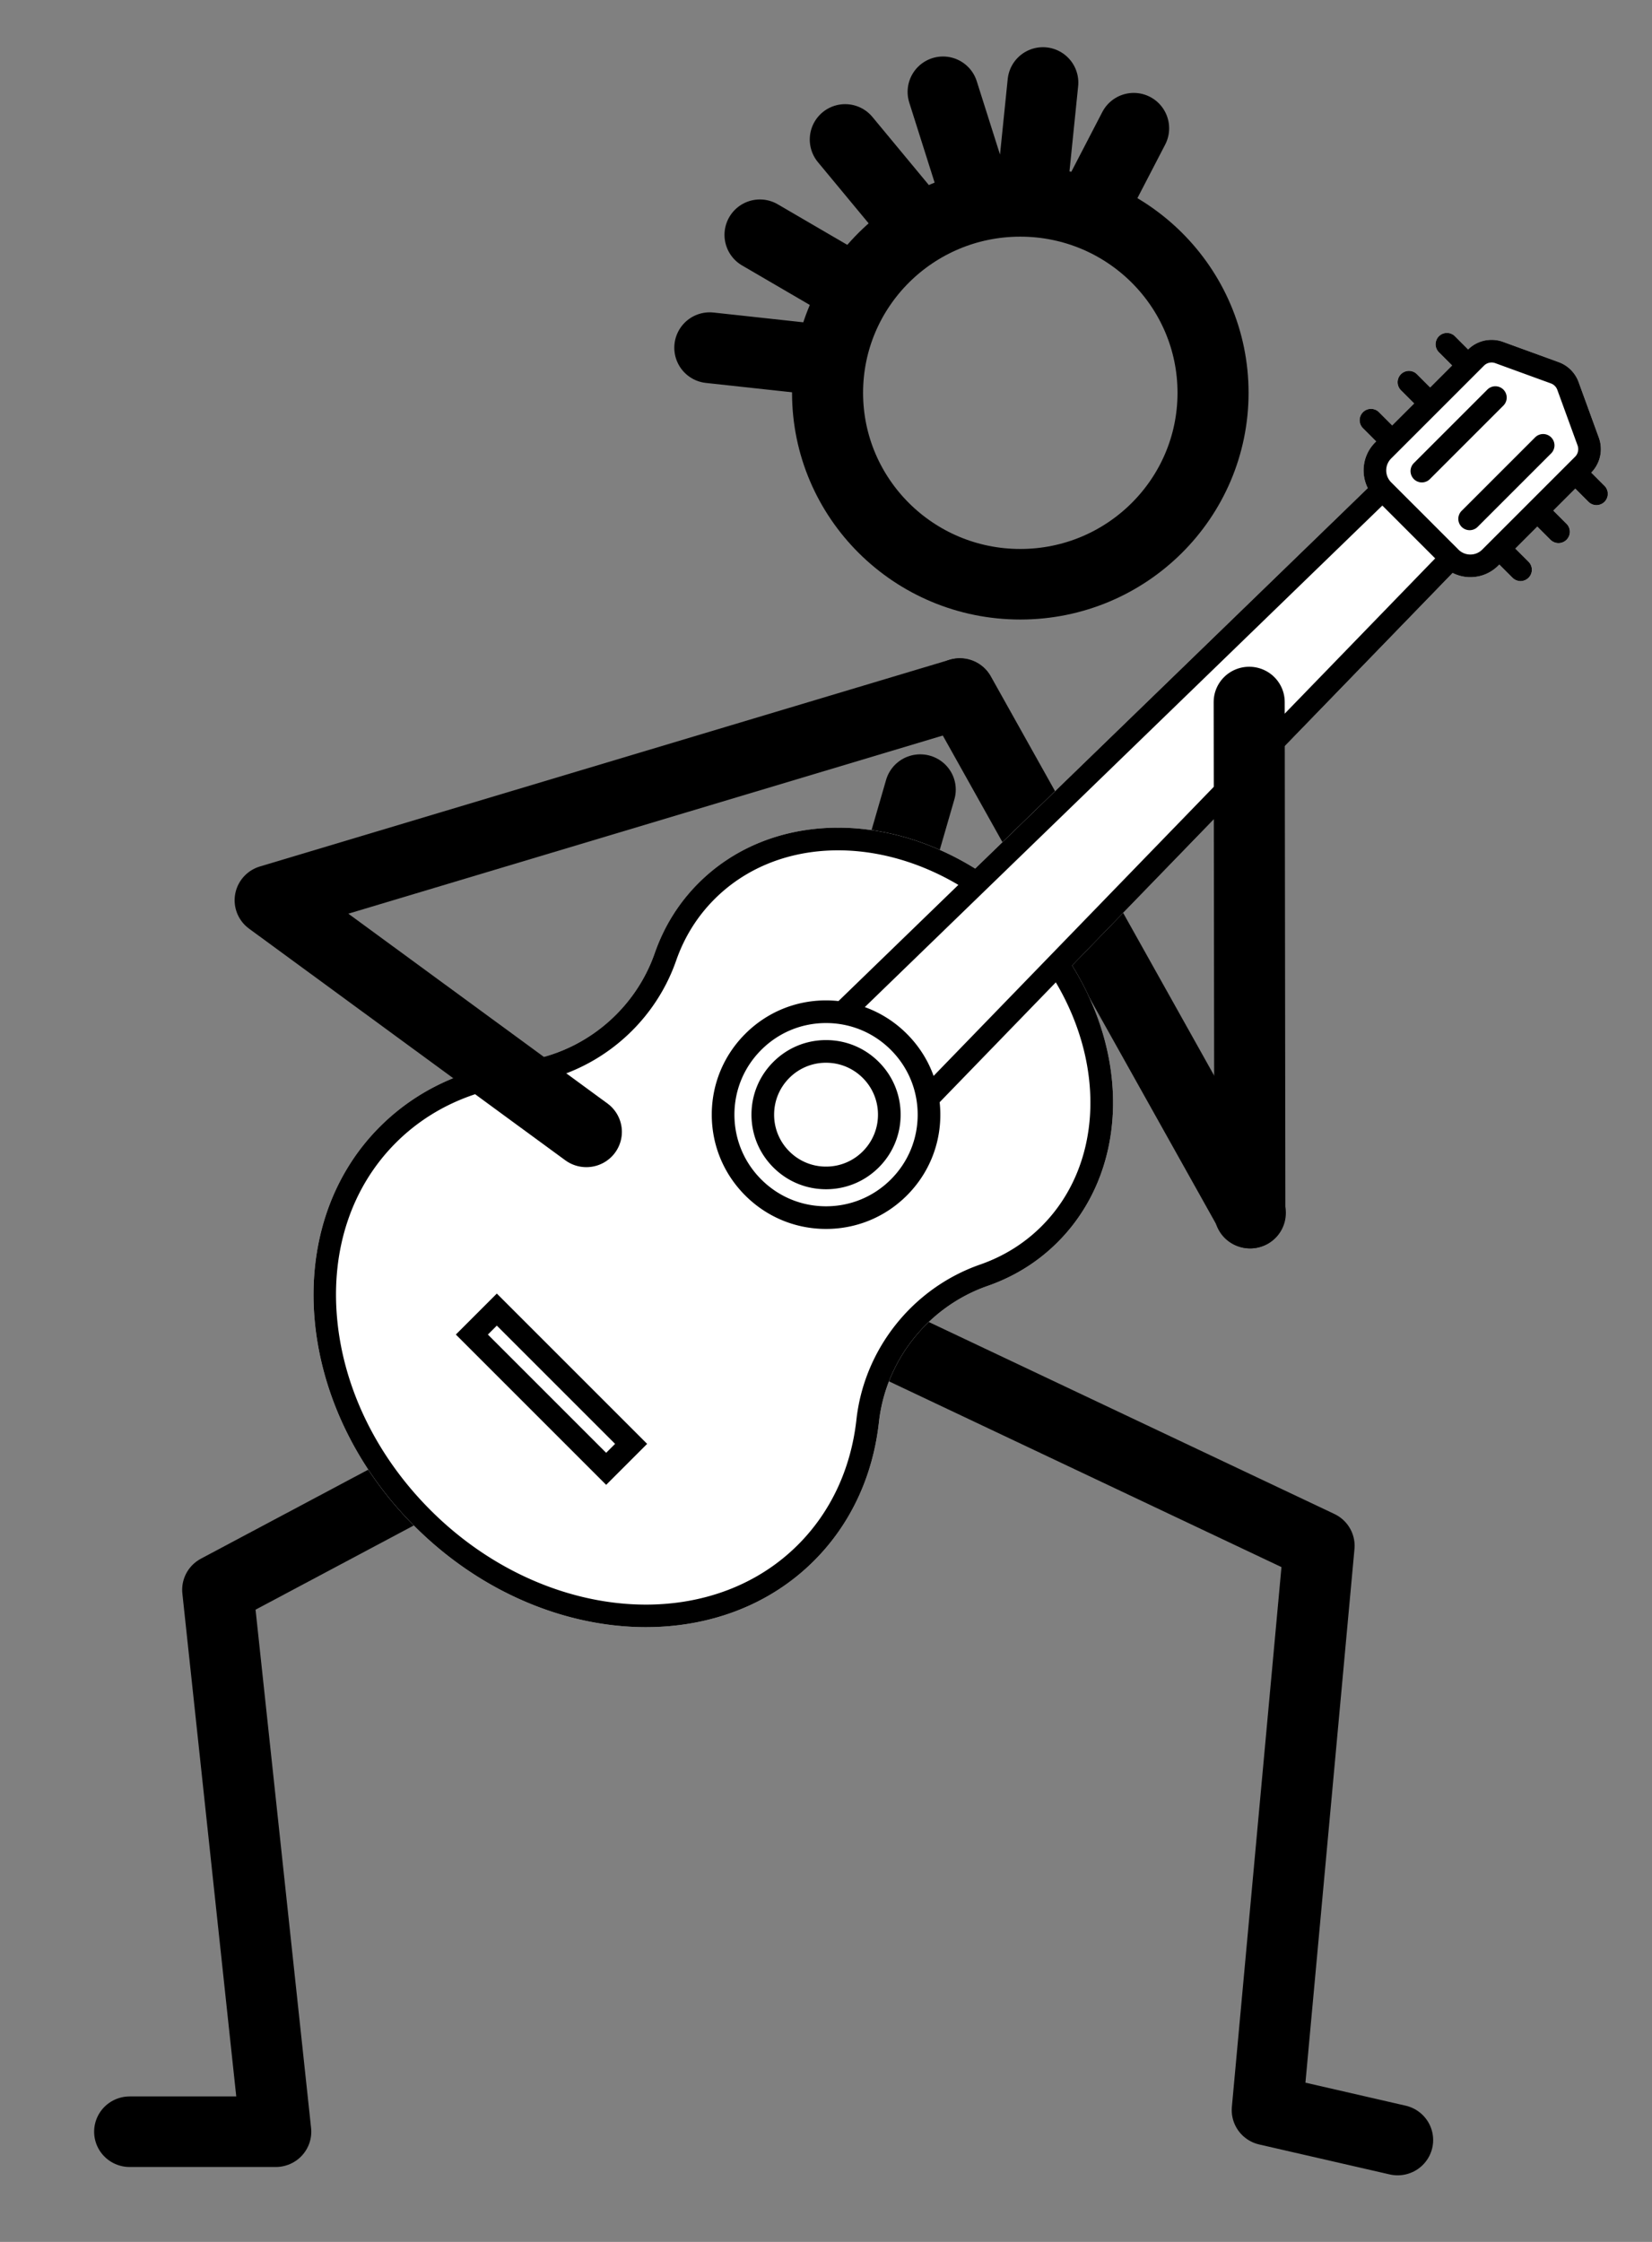 <?xml version="1.0" encoding="UTF-8" standalone="no"?>
<svg
   xml:space="preserve"
   width="70"
   height="95"
   version="1.1"
   id="svg9"
   sodipodi:docname="human_guitar_1.svg"
   inkscape:version="1.4 (e7c3feb1, 2024-10-09)"
   xmlns:inkscape="http://www.inkscape.org/namespaces/inkscape"
   xmlns:sodipodi="http://sodipodi.sourceforge.net/DTD/sodipodi-0.dtd"
   xmlns="http://www.w3.org/2000/svg"
   xmlns:svg="http://www.w3.org/2000/svg"><rect width="100%" height="100%" fill="#808080" stroke="none"/><defs
   id="defs9" /><sodipodi:namedview
   id="namedview9"
   pagecolor="#ffffff"
   bordercolor="#000000"
   borderopacity="0.25"
   inkscape:showpageshadow="2"
   inkscape:pageopacity="0.0"
   inkscape:pagecheckerboard="0"
   inkscape:deskcolor="#d1d1d1"
   inkscape:current-layer="svg9" />
    <g
   style="display:inline"
   id="g9"
   transform="translate(-17.225,-4.822)">
        <path
   d="m 58.683,29.432 12.31,22.007"
   style="display:inline;fill:none;stroke:#000000;stroke-width:3;stroke-linecap:round;stroke-linejoin:round;stroke-miterlimit:4.7;stroke-dasharray:none;stroke-opacity:1"
   transform="translate(-0.783,4.782)"
   id="path1" />
        <g
   style="stroke-width:1.839;stroke-dasharray:none"
   transform="matrix(1.637,0,0,1.626,-22.934,-6.417)"
   id="g3">
            <path
   d="m 48.352,27.49 -3.7,12.869"
   style="fill:none;stroke:#000000;stroke-width:1.839;stroke-linecap:round;stroke-linejoin:round;stroke-miterlimit:4.7;stroke-dasharray:none;stroke-opacity:1"
   id="path2" />
            <circle
   cx="50.942"
   cy="17.149"
   r="4.989"
   style="display:inline;fill:none;stroke:#000000;stroke-width:1.839;stroke-linecap:square;stroke-linejoin:round;stroke-miterlimit:4.7;stroke-dasharray:none;stroke-opacity:1"
   id="circle2" />
            <path
   d="M 60.709,62.683 57.334,61.903 58.676,47.197 44.72,40.547 30.167,48.343 31.67,62.466 H 27.888"
   style="fill:none;stroke:#000000;stroke-width:1.839;stroke-linecap:round;stroke-linejoin:round;stroke-miterlimit:4.7;stroke-dasharray:none;stroke-opacity:1"
   id="path3" />
        </g>
        <g
   style="fill:#ffffff;fill-opacity:1;stroke:none;stroke-width:8.342"
   id="g4">
            <path
   d="m 400.214,-0.007 a 4,4 0 0 0 -2.835,1.173 4.016,4.016 0 0 0 0,5.67 l 4.66,4.66 -7.74,7.74 -4.66,-4.66 a 4.016,4.016 0 0 0 -5.67,0 3.997,3.997 0 0 0 0,5.653 l 4.66,4.66 -7.739,7.756 -4.66,-4.66 a 4.016,4.016 0 0 0 -5.67,0 3.997,3.997 0 0 0 0,5.653 l 4.66,4.66 -0.358,0.375 c -4.354,4.355 -5.21,10.904 -2.59,16.13 l -138.64,134.339 c -33.78,-20.951 -73.55,-18.997 -97.68,5.132 -6.962,6.963 -12.167,15.29 -15.462,24.75 -7.279,20.875 -26.164,35.919 -48.097,38.338 -19.158,2.126 -36.088,10.067 -48.962,22.941 -35.523,35.524 -30.042,98.807 12.22,141.068 23.53,23.528 53.568,35.651 81.711,35.65 22.405,-0.002 43.612,-7.685 59.357,-23.43 12.874,-12.875 20.815,-29.818 22.94,-48.978 2.428,-21.922 17.473,-40.795 38.339,-48.082 9.479,-3.303 17.815,-8.494 24.766,-15.446 24.129,-24.13 26.056,-63.926 5.1,-97.71 L 402.218,84.766 a 13.86,13.86 0 0 0 6.257,1.483 c 3.726,0 7.24,-1.456 9.874,-4.09 l 0.358,-0.375 4.66,4.676 a 4,4 0 0 0 2.835,1.157 4,4 0 0 0 2.835,-1.157 4.016,4.016 0 0 0 0,-5.67 l -4.66,-4.66 7.74,-7.739 4.66,4.66 a 4.01,4.01 0 0 0 5.67,0 4.016,4.016 0 0 0 0,-5.67 l -4.66,-4.66 7.739,-7.74 4.66,4.66 a 4.01,4.01 0 0 0 5.67,0 4.02,4.02 0 0 0 0,-5.67 l -4.676,-4.66 c 3.179,-3.23 4.241,-8.053 2.688,-12.317 L 446.715,17.36 A 11.79,11.79 0 0 0 439.66,10.305 L 420.027,3.153 a 11.8,11.8 0 0 0 -4.04,-0.717 c -3.122,0 -6.055,1.218 -8.278,3.405 l -4.676,-4.676 a 3.97,3.97 0 0 0 -2.819,-1.173"
   style="fill:#ffffff;fill-opacity:1;stroke:none"
   transform="matrix(0.12,0,0,0.12,30.51,18.93)"
   id="path4" />
        </g>
        <path
   d="M 56.99,39.168 56.973,25.849 M 39.816,37.051 31.631,31.015 49.473,25.632"
   style="display:inline;fill:none;stroke:#000000;stroke-width:1.839;stroke-linecap:round;stroke-linejoin:round;stroke-miterlimit:4.7;stroke-dasharray:none;stroke-opacity:1"
   transform="matrix(1.637,0,0,1.626,-23.108,-7.46)"
   id="path5" />
        <g
   style="display:inline;stroke-width:8.342"
   id="g8">
            <path
   d="m 162.354,257.426 c -4.975,4.974 -7.714,11.587 -7.714,18.622 0,7.034 2.739,13.648 7.713,18.622 4.974,4.974 11.588,7.713 18.622,7.713 7.034,0 13.648,-2.739 18.622,-7.713 4.974,-4.974 7.713,-11.588 7.713,-18.622 0,-7.034 -2.739,-13.648 -7.713,-18.622 -4.974,-4.974 -11.587,-7.714 -18.622,-7.714 -7.033,0.001 -13.647,2.74 -18.621,7.714 m 36.957,18.622 c 0,4.897 -1.907,9.502 -5.371,12.965 a 18.2,18.2 0 0 1 -12.965,5.37 18.2,18.2 0 0 1 -12.965,-5.371 18.22,18.22 0 0 1 -5.371,-12.965 c 0,-4.898 1.907,-9.502 5.371,-12.965 a 18.22,18.22 0 0 1 12.965,-5.371 c 4.898,0 9.502,1.907 12.965,5.371 a 18.22,18.22 0 0 1 5.371,12.966 m -149.057,77.647 53.072,53.072 14.47,-14.47 -53.072,-53.072 z m 53.072,41.758 -41.759,-41.758 3.157,-3.157 41.758,41.758 z"
   style="stroke-width:8.342"
   transform="matrix(0.12,0,0,0.12,30.51,18.93)"
   id="path6" />
            <path
   d="m 455.849,53.979 -4.664,-4.664 a 11.84,11.84 0 0 0 2.68,-12.317 l -7.154,-19.64 a 11.77,11.77 0 0 0 -7.05,-7.05 l -19.64,-7.154 a 11.8,11.8 0 0 0 -4.039,-0.713 11.73,11.73 0 0 0 -8.278,3.394 L 403.04,1.171 a 4,4 0 0 0 -5.657,5.657 l 4.661,4.661 -7.751,7.751 -4.661,-4.661 a 4,4 0 0 0 -5.657,5.657 l 4.661,4.661 -7.751,7.751 -4.661,-4.661 a 4,4 0 0 0 -5.657,5.657 l 4.661,4.661 -0.371,0.371 c -4.354,4.355 -5.212,10.893 -2.593,16.12 L 233.637,189.149 c -33.78,-20.951 -73.563,-19.008 -97.692,5.121 -6.963,6.963 -12.165,15.292 -15.46,24.751 -7.279,20.875 -26.152,35.927 -48.085,38.346 -19.158,2.126 -36.09,10.055 -48.964,22.929 -35.523,35.524 -30.042,98.807 12.22,141.068 23.53,23.529 53.569,35.658 81.712,35.656 22.405,-10e-4 43.611,-7.691 59.356,-23.436 12.874,-12.875 20.803,-29.806 22.929,-48.966 2.427,-21.922 17.479,-40.796 38.345,-48.083 9.479,-3.303 17.81,-8.501 24.761,-15.453 24.129,-24.13 26.069,-63.916 5.112,-97.701 L 402.22,84.759 c 1.92,0.967 4.048,1.49 6.26,1.49 3.726,0 7.229,-1.451 9.863,-4.085 l 0.371,-0.371 4.661,4.661 a 4,4 0 0 0 2.829,1.171 4,4 0 0 0 2.829,-6.828 l -4.661,-4.661 7.751,-7.751 4.661,4.661 a 4,4 0 0 0 2.829,1.171 4,4 0 0 0 2.829,-6.828 l -4.661,-4.661 7.751,-7.751 4.661,4.661 a 4,4 0 0 0 2.829,1.171 4,4 0 0 0 2.829,-1.171 4.005,4.005 0 0 0 -0.002,-5.659 M 209.51,247.513 c -4.271,-4.27 -9.33,-7.464 -14.849,-9.449 l 182.746,-177.11 18.66,18.659 -177.11,182.745 c -1.984,-5.517 -5.177,-10.575 -9.447,-14.845 m -5.657,5.658 c 6.111,6.11 9.477,14.235 9.477,22.877 0,8.642 -3.365,16.767 -9.477,22.877 -6.11,6.111 -14.235,9.477 -22.877,9.477 -8.642,0 -16.767,-3.365 -22.877,-9.477 -6.111,-6.111 -9.477,-14.235 -9.477,-22.877 0,-8.642 3.365,-16.767 9.477,-22.877 6.11,-6.111 14.235,-9.477 22.877,-9.477 8.642,0 16.767,3.365 22.877,9.477 m 53.249,62.255 c -6.092,6.092 -13.405,10.652 -21.739,13.556 -23.759,8.297 -40.897,29.79 -43.661,54.755 -1.924,17.333 -9.06,32.614 -20.635,44.19 -14.207,14.207 -33.367,21.131 -53.711,21.13 C 91.295,449.055 63.295,437.689 41.314,415.707 22.26,396.653 10.542,372.586 8.319,347.938 6.12,323.563 13.498,301.549 29.094,285.953 40.669,274.377 55.95,267.242 73.281,265.318 c 24.977,-2.755 46.471,-19.894 54.759,-43.665 2.896,-8.313 7.459,-15.623 13.563,-21.727 21.062,-21.062 55.884,-22.885 86.092,-5.018 l -42.332,41.027 a 41,41 0 0 0 -4.386,-0.242 c -10.779,0 -20.913,4.198 -28.535,11.819 -7.622,7.621 -11.819,17.755 -11.819,28.535 0,10.779 4.198,20.913 11.819,28.535 7.621,7.622 17.755,11.819 28.535,11.819 10.78,0 20.913,-4.198 28.535,-11.819 7.622,-7.621 11.819,-17.756 11.819,-28.535 0,-1.479 -0.086,-2.943 -0.242,-4.393 l 41.024,-42.33 c 17.873,30.213 16.053,65.039 -5.011,86.102 M 408.48,78.248 a 5.9,5.9 0 0 1 -4.206,-1.743 L 380.513,52.744 a 5.955,5.955 0 0 1 0.002,-8.41 l 32.778,-32.779 a 3.8,3.8 0 0 1 3.99,-0.884 l 19.64,7.154 a 3.8,3.8 0 0 1 2.271,2.271 l 7.154,19.64 a 3.82,3.82 0 0 1 -0.884,3.99 l -32.779,32.779 a 5.9,5.9 0 0 1 -4.205,1.743"
   style="stroke-width:8.342"
   transform="matrix(0.12,0,0,0.12,30.51,18.93)"
   id="path7" />
            <path
   d="m 420.146,20.006 a 4,4 0 0 0 -5.657,0 l -25.952,25.952 a 4,4 0 1 0 5.658,5.657 l 25.952,-25.952 a 4,4 0 0 0 -10e-4,-5.657 m 16.868,16.869 a 4,4 0 0 0 -5.657,0 l -25.952,25.952 a 4,4 0 1 0 5.658,5.657 l 25.952,-25.952 a 4,4 0 0 0 -10e-4,-5.657"
   style="stroke-width:8.342"
   transform="matrix(0.12,0,0,0.12,30.51,18.93)"
   id="path8" />
        </g>
        <path
   d="M 54.033,12.224 50.207,9.992 M 56.903,9.673 53.82,5.953 M 59.347,8.292 57.966,3.934 M 52.97,15.307 48.08,14.775 M 61.722,8.229 62.2,3.54 m 2.225,5.067 1.623,-3.13"
   style="fill:none;stroke:#000000;stroke-width:3;stroke-linecap:round;stroke-linejoin:round;stroke-miterlimit:4.7;stroke-opacity:1"
   transform="translate(-0.783,4.782)"
   id="path9" />
    </g>
</svg>
